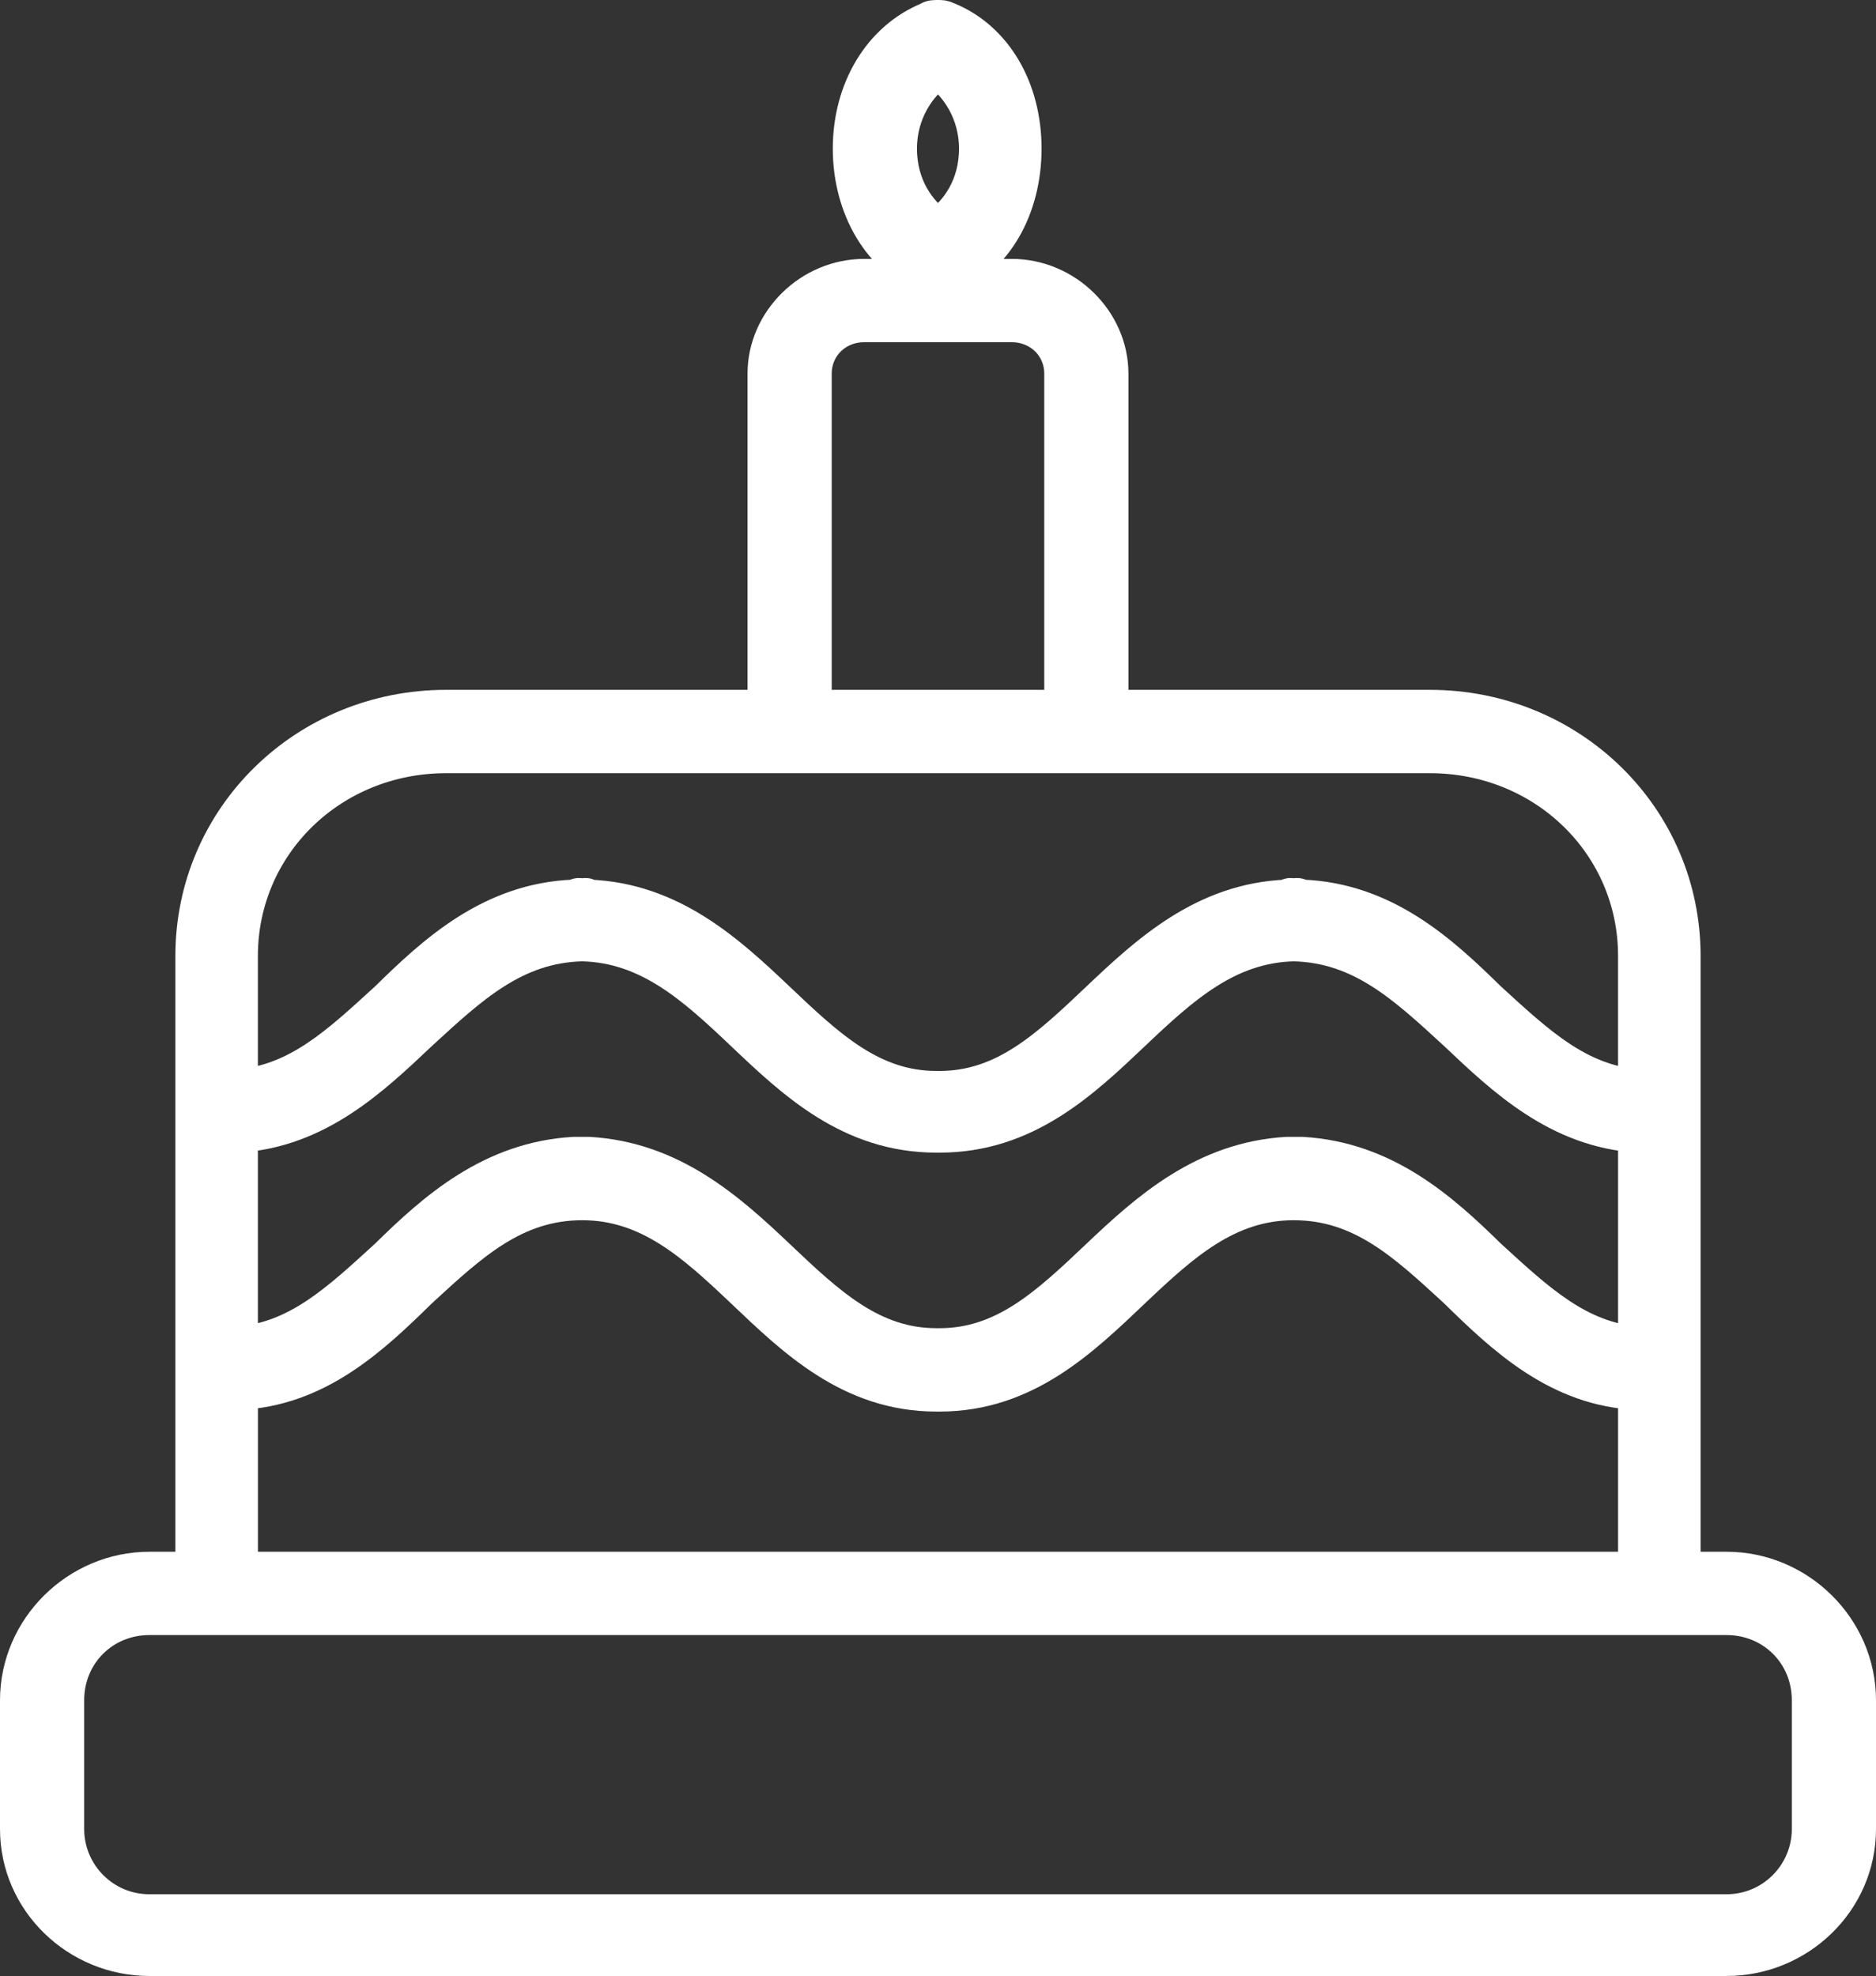 <?xml version="1.0" encoding="UTF-8" standalone="no"?>
<svg width="94px" height="99px" viewBox="0 0 94 99" version="1.1" xmlns="http://www.w3.org/2000/svg" xmlns:xlink="http://www.w3.org/1999/xlink" xmlns:sketch="http://www.bohemiancoding.com/sketch/ns">
    <rect x="0" y="0" width="94" height="99" fill="#333333" stroke="none"/>
    <!-- Generator: Sketch 3.1.1 (8761) - http://www.bohemiancoding.com/sketch -->
    <title>Icone Famille</title>
    <desc>Created with Sketch.</desc>
    <defs></defs>
    <g id="Page-1" stroke="none" stroke-width="1" fill="none" fill-rule="evenodd" sketch:type="MSPage">
        <g id="Occasions-Restaurants" sketch:type="MSLayerGroup" transform="translate(-333, -1)" stroke="#FFFFFF" stroke-width="2" fill="#FFFFFF">
            <g id="Famille" transform="translate(330, 0)" sketch:type="MSShapeGroup">
                <path d="M49.999,2 C49.835,2 49.671,2 49.589,2.081 C47.206,3.047 45.728,5.545 45.728,8.445 C45.728,11.346 47.206,13.924 49.589,14.81 C49.671,14.89 49.835,14.89 49.999,14.89 L49.999,14.89 C50.164,14.89 50.246,14.89 50.41,14.81 C52.792,13.924 54.189,11.346 54.189,8.445 C54.189,5.545 52.792,3.047 50.41,2.081 C50.246,2 50.164,2 49.999,2 L49.999,2 L49.999,2 Z M49.999,4.417 C51.067,5.142 52.053,6.592 52.053,8.445 C52.053,10.379 51.067,11.748 49.999,12.473 C48.931,11.748 47.946,10.379 47.946,8.445 C47.946,6.592 48.931,5.142 49.999,4.417 L49.999,4.417 L49.999,4.417 Z M46.303,14.971 C43.674,14.971 41.456,17.146 41.456,19.724 L41.456,36.562 L25.356,36.562 C18.374,36.562 12.788,42.041 12.788,48.889 L12.788,79.745 L10.488,79.745 C6.957,79.745 4,82.644 4,86.19 L4,92.635 C4,96.18 6.957,99 10.488,99 L89.511,99 C93.043,99 96,96.179 96,92.635 L96,86.19 C96,82.644 93.043,79.745 89.511,79.745 L87.211,79.745 L87.211,48.889 C87.211,42.041 81.625,36.562 74.643,36.562 L58.542,36.562 L58.542,19.724 C58.542,17.146 56.324,14.971 53.696,14.971 L46.303,14.971 L46.303,14.971 Z M46.303,17.146 L53.696,17.146 C55.174,17.146 56.324,18.274 56.324,19.724 L56.324,36.562 L43.674,36.562 L43.674,19.724 C43.674,18.274 44.824,17.146 46.303,17.146 L46.303,17.146 L46.303,17.146 Z M25.356,38.738 L42.36,38.738 L42.771,38.738 L57.228,38.738 L57.639,38.738 L74.643,38.738 C80.475,38.738 85.075,43.249 85.075,48.889 L85.075,55.576 C82.034,55.333 79.981,53.4 77.516,51.145 C75.134,48.808 72.343,46.23 68.235,46.069 C68.152,46.069 68.071,45.988 67.987,45.988 C67.905,45.988 67.905,46.069 67.823,46.069 C67.823,46.069 67.741,45.988 67.659,45.988 C67.577,45.988 67.577,46.069 67.496,46.069 C63.389,46.23 60.596,48.808 58.13,51.145 C55.585,53.561 53.367,55.656 50.081,55.656 L49.999,55.656 L49.917,55.656 C46.631,55.656 44.412,53.561 41.867,51.145 C39.401,48.808 36.608,46.23 32.501,46.069 C32.419,46.069 32.419,45.988 32.337,45.988 C32.255,45.988 32.174,46.069 32.174,46.069 C32.091,46.069 32.091,45.988 32.01,45.988 C31.926,45.988 31.845,46.069 31.762,46.069 C27.655,46.23 24.862,48.808 22.481,51.145 C20.015,53.4 17.962,55.334 14.922,55.576 L14.922,48.889 C14.924,43.249 19.524,38.738 25.356,38.738 L25.356,38.738 L25.356,38.738 Z M32.174,48.164 C35.542,48.244 37.842,50.339 40.305,52.675 C42.851,55.092 45.644,57.749 49.917,57.749 L49.999,57.749 L50.083,57.749 C54.353,57.749 57.146,55.092 59.694,52.675 C62.158,50.339 64.457,48.244 67.825,48.164 C71.276,48.244 73.494,50.339 76.039,52.675 C78.421,54.931 81.133,57.509 85.076,57.749 L85.076,68.465 C82.036,68.223 79.982,66.289 77.518,64.034 C75.135,61.697 72.344,59.198 68.237,58.958 L67.989,58.958 L67.825,58.958 L67.66,58.958 L67.497,58.958 C63.39,59.2 60.597,61.697 58.132,64.034 C55.586,66.45 53.369,68.544 50.083,68.544 L49.999,68.544 L49.917,68.544 C46.631,68.544 44.412,66.449 41.867,64.034 C39.401,61.697 36.608,59.198 32.501,58.958 L32.337,58.958 L32.174,58.958 L32.01,58.958 L31.762,58.958 C27.655,59.2 24.862,61.697 22.481,64.034 C20.015,66.289 17.962,68.223 14.922,68.465 L14.922,57.749 C18.865,57.508 21.576,54.93 23.96,52.675 C26.506,50.339 28.724,48.244 32.174,48.164 L32.174,48.164 L32.174,48.164 Z M32.174,61.135 C35.542,61.135 37.842,63.229 40.305,65.566 C42.851,67.983 45.644,70.722 49.917,70.722 L49.999,70.722 L50.083,70.722 C54.353,70.722 57.146,67.983 59.694,65.566 C62.158,63.229 64.457,61.135 67.825,61.135 C71.276,61.135 73.494,63.229 76.039,65.566 C78.421,67.902 81.133,70.48 85.076,70.641 L85.076,79.745 L14.924,79.745 L14.924,70.641 C18.867,70.48 21.577,67.902 23.961,65.566 C26.506,63.228 28.724,61.135 32.174,61.135 L32.174,61.135 L32.174,61.135 Z M10.488,81.919 L89.511,81.919 C91.893,81.919 93.782,83.773 93.782,86.19 L93.782,92.635 C93.782,94.972 91.893,96.905 89.511,96.905 L10.488,96.905 C8.107,96.905 6.218,94.973 6.218,92.635 L6.218,86.19 C6.218,83.773 8.106,81.919 10.488,81.919 L10.488,81.919 L10.488,81.919 Z" id="Icone-En-Famille"></path>
            </g>
        </g>
    </g>
</svg>